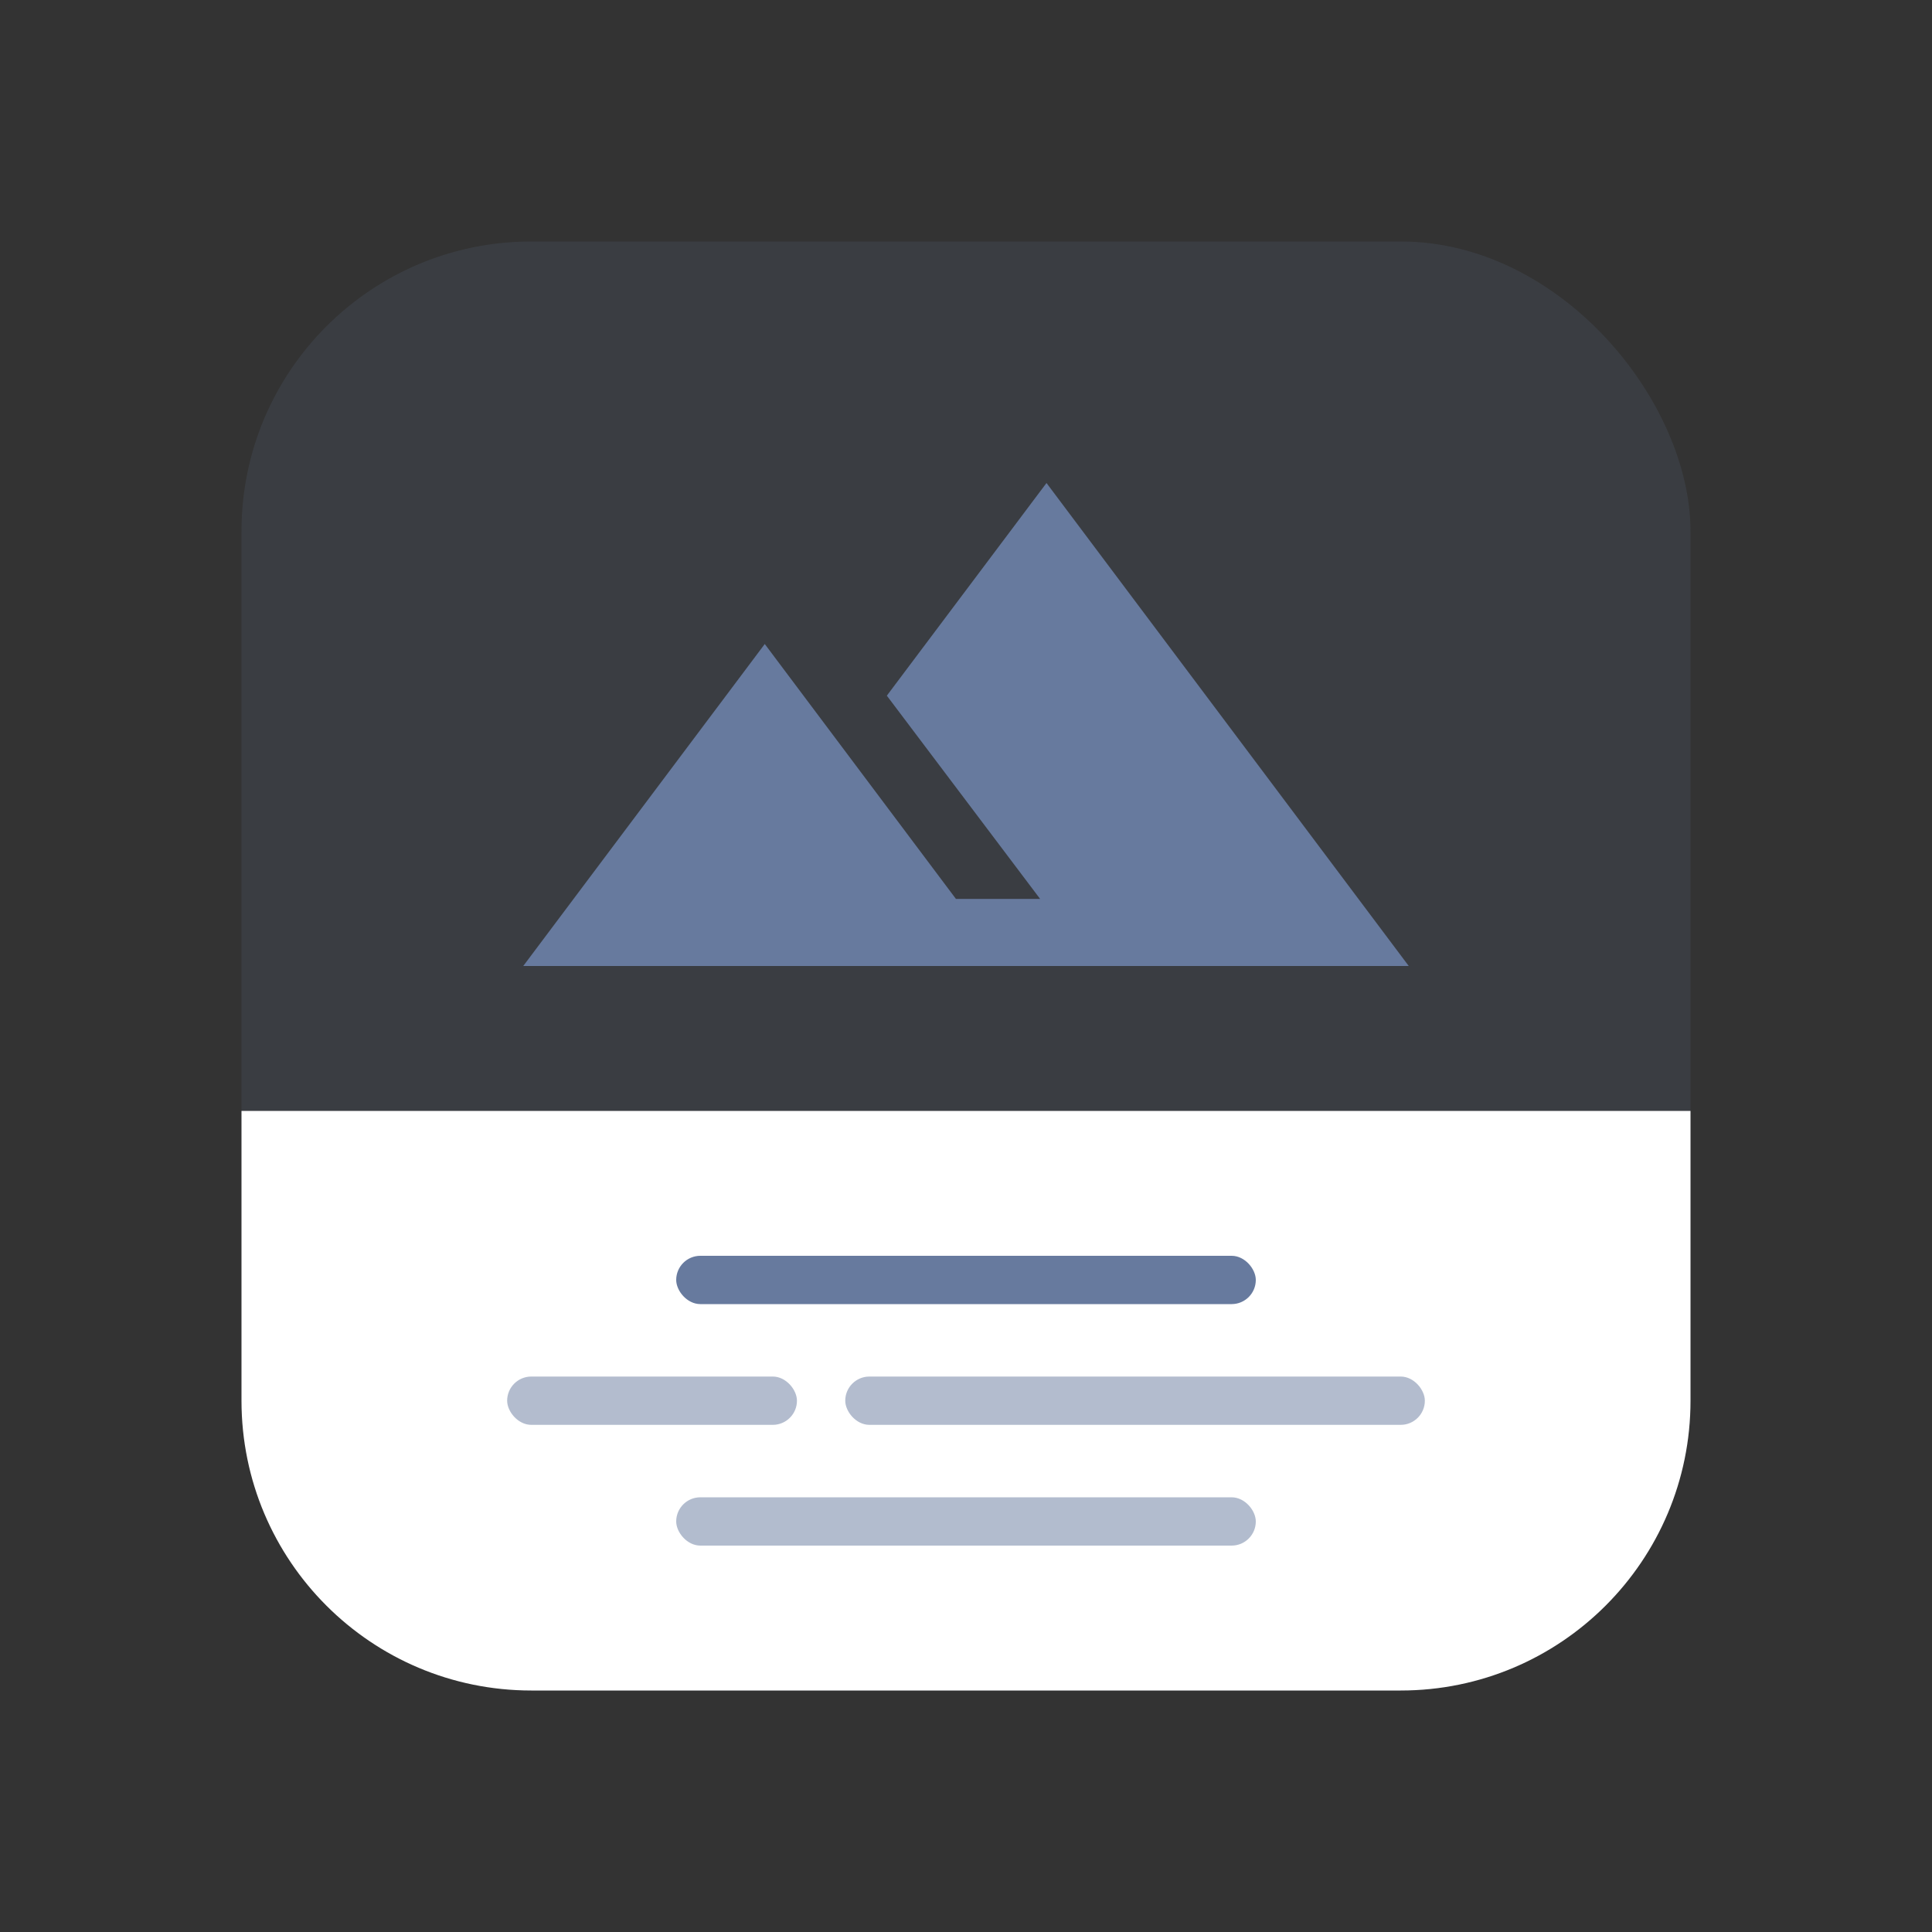 <svg width="80" height="80" viewBox="0 0 80 80" fill="none" xmlns="http://www.w3.org/2000/svg">
<rect x="0" y="0" width="80" height="80" fill="#333333" stroke="none"/>
<rect opacity="0.15" x="10" y="10" width="60" height="60" rx="12" fill="#677A9E"/>
<mask id="mask0_1028_4968" style="mask-type:alpha" maskUnits="userSpaceOnUse" x="20" y="10" width="40" height="40">
<rect x="20" y="10" width="40" height="40" fill="#D9D9D9"/>
</mask>
<g mask="url(#mask0_1028_4968)">
<path d="M21.667 40L31.667 26.667L39.583 37.222H43.069L36.722 28.806L43.333 20L58.333 40H21.667Z" fill="#677A9E"/>
</g>
<path d="M10 46H70V58C70 64.627 64.627 70 58 70H22C15.373 70 10 64.627 10 58V46Z" fill="white"/>
<rect x="28" y="52" width="24" height="2" rx="1" fill="#677A9E"/>
<g opacity="0.5">
<rect x="59" y="59" width="24" height="2" rx="1" transform="rotate(180 59 59)" fill="#677A9E"/>
<rect x="33" y="59" width="12" height="2" rx="1" transform="rotate(180 33 59)" fill="#677A9E"/>
</g>
<rect opacity="0.5" x="28" y="62" width="24" height="2" rx="1" fill="#677A9E"/>
</svg>
